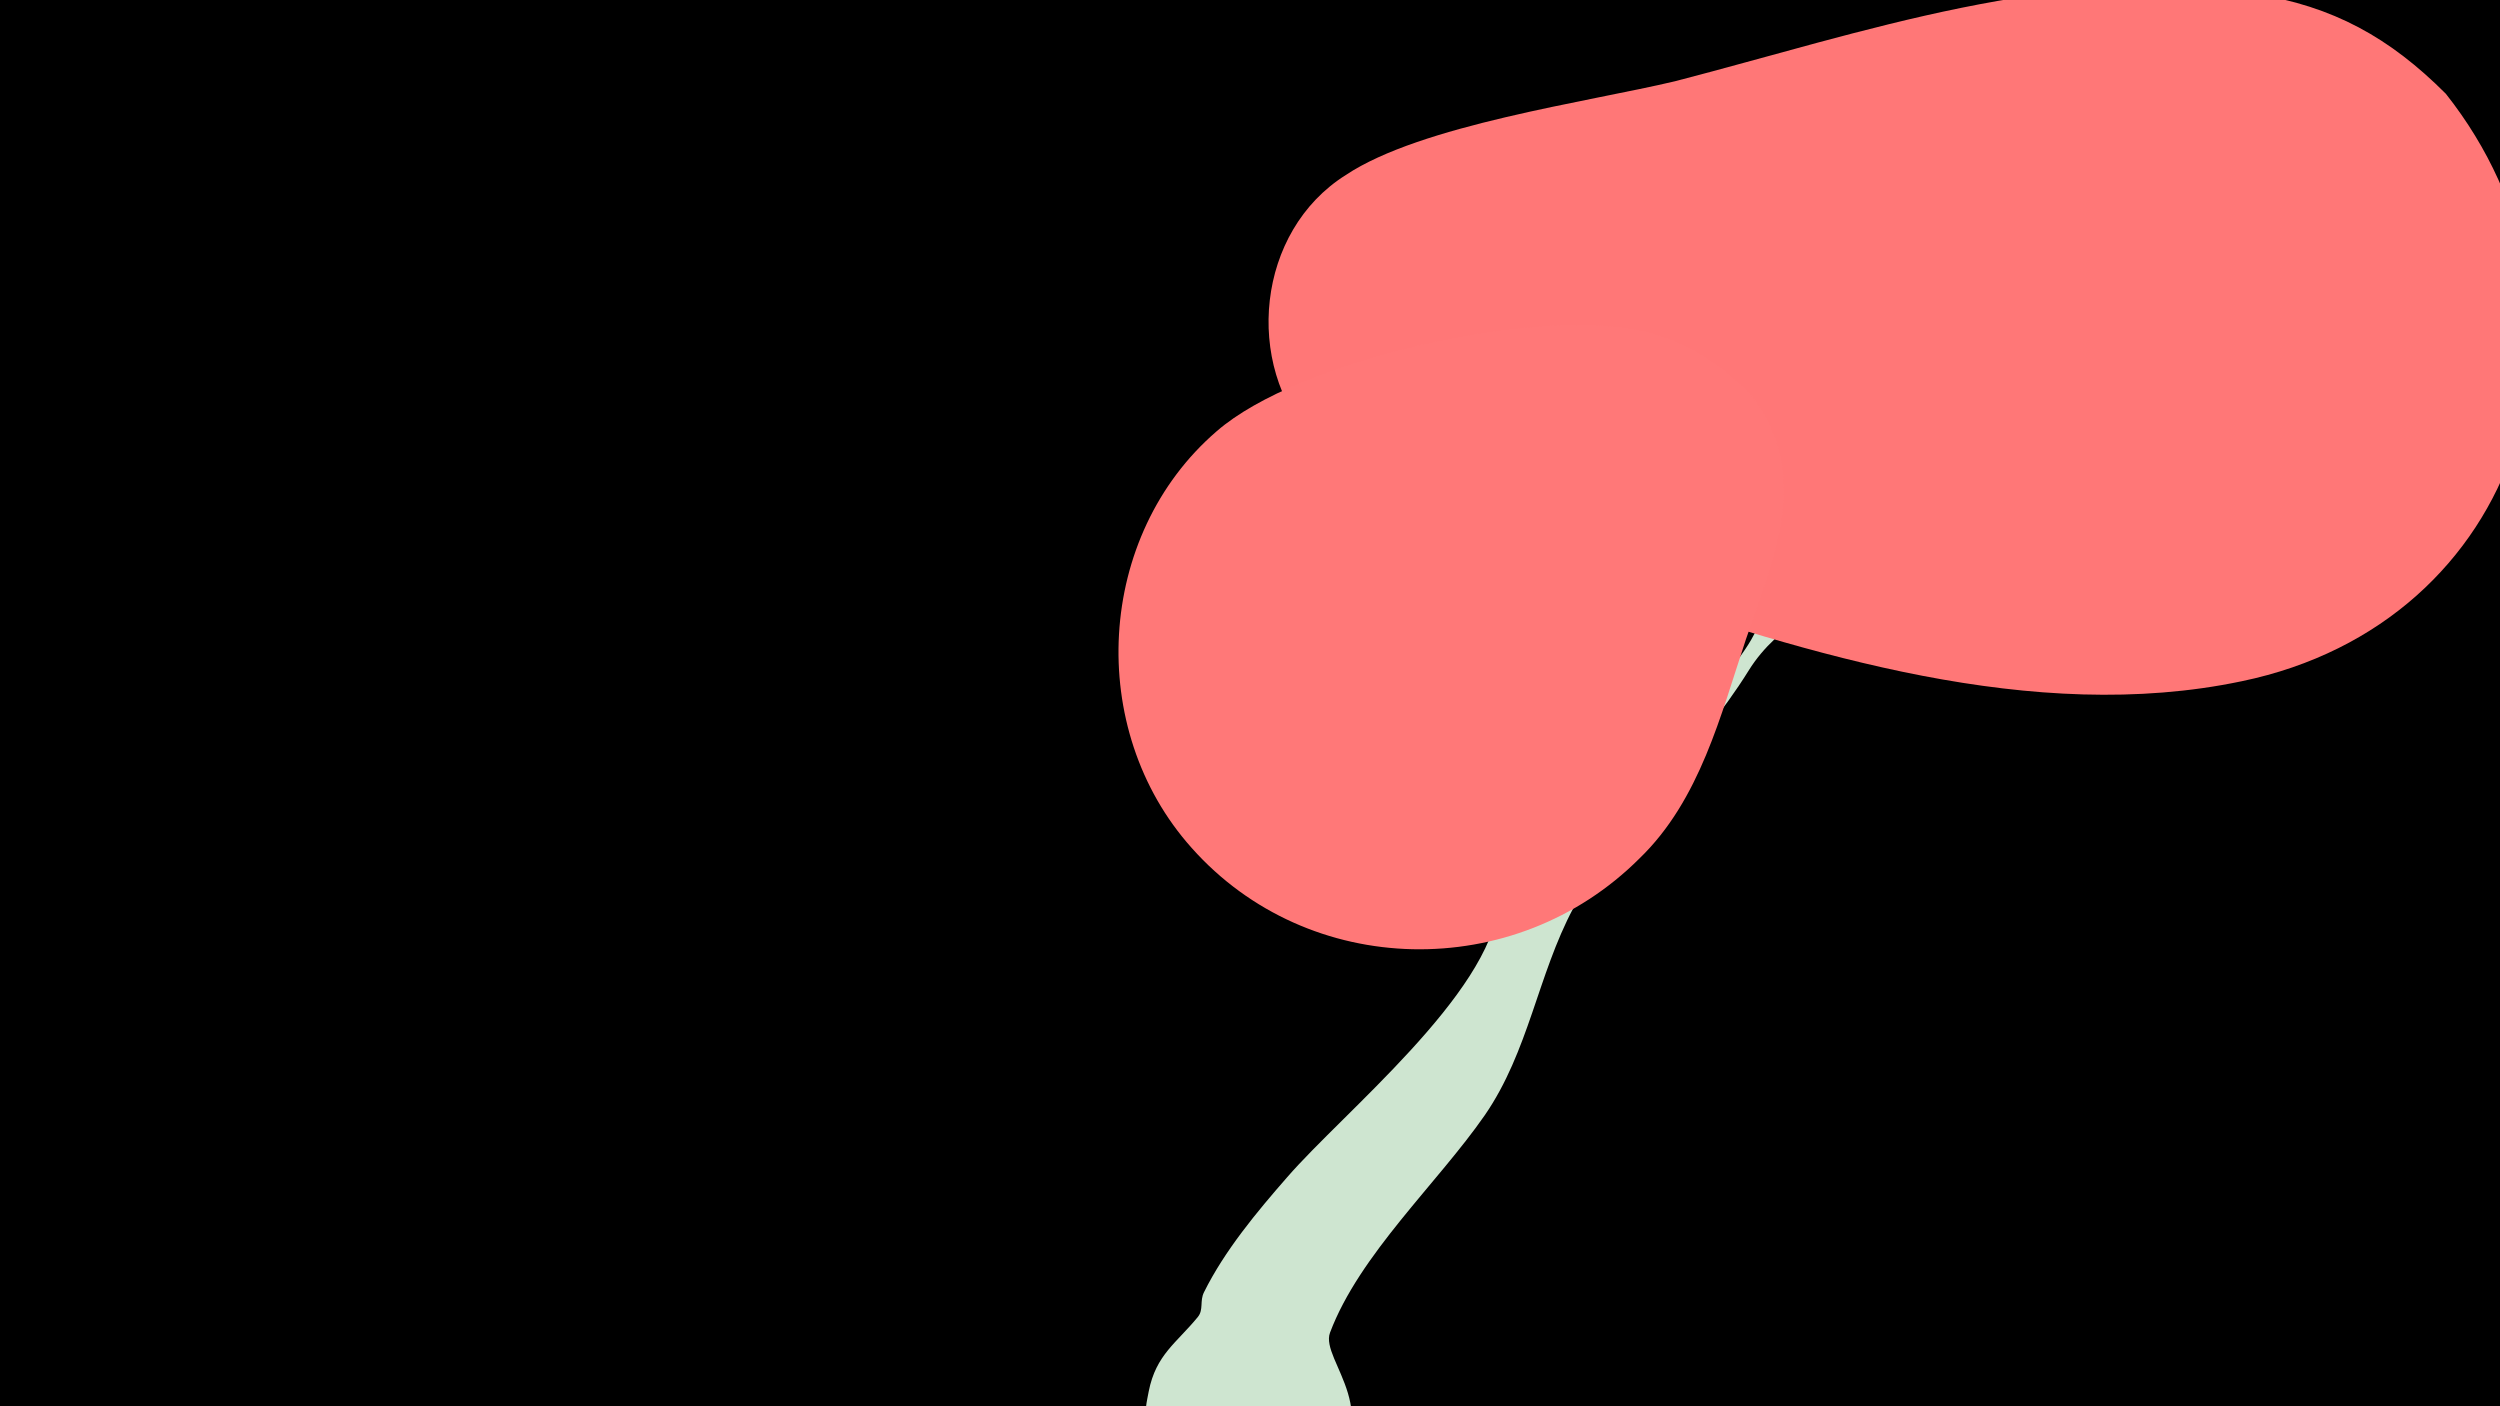 <svg width="1200" height="675" viewBox="-500 -500 1200 675" xmlns="http://www.w3.org/2000/svg"><path d="M-500-500h1200v675h-1200z" fill="#000"/><path d="M51.4 167.8c3.5-17.6 13.3-23.1 23.6-35.7 2.8-3.5 0.8-7.6 2.9-11.8 9.9-20 25.4-38.6 40-55.3 27-31.1 97-87.5 101.5-131 0.9-9.2-20.9-90.9-26-100-15.4-27.4-41.9-49.1-64.5-70.2 0 0-36-21.8-29.4-30.2 7.1-8.9 93.2 74.4 102 83.8 14 15.2 24.1 31.7 29.7 51.6 1.9 6.8 4.6 37.1 16.2 32 22.9-10.1 80.1-71.2 93.1-93.8 10.8-18.9 15.8-40.2 26.3-59.3 15.2-27.4 36-52.6 53.8-78.3 8.1-11.8 25.3-47.4 46.6-30.4 19.9 15.9-4.8 40.4-13.9 53.4-17.9 25.9-34.6 56-56.8 78.6-18.2 18.6-42.9 27.7-57.1 50.6-24.8 39.9-62.3 73-84.2 114.1-17.1 32.1-21.4 68.8-42.5 99.4-22.6 32.6-60.2 66.9-74.3 104.4-5 13.4 29.7 39.9-5.4 71.7-29.4 26.6-91.1 4.2-82.3-40z"  fill="#CEE5D0" /><path d="M674-455c-27-27-54-42-92-48-93-15-189 19-278 42-42 10-122 21-158 45-43 27-49 91-16 127 34 38 98 55 144 71 94 32 202 66 302 45 135-28 181-177 98-282z"  fill="#FF7777" /><path d="M340-311c-14-14-30-25-51-30-53-12-166 14-205 48-58 50-63 143-12 200 56 63 155 65 215 5 29-28 39-69 51-105 14-41 32-80 2-118z"  fill="#FF7878" /></svg>